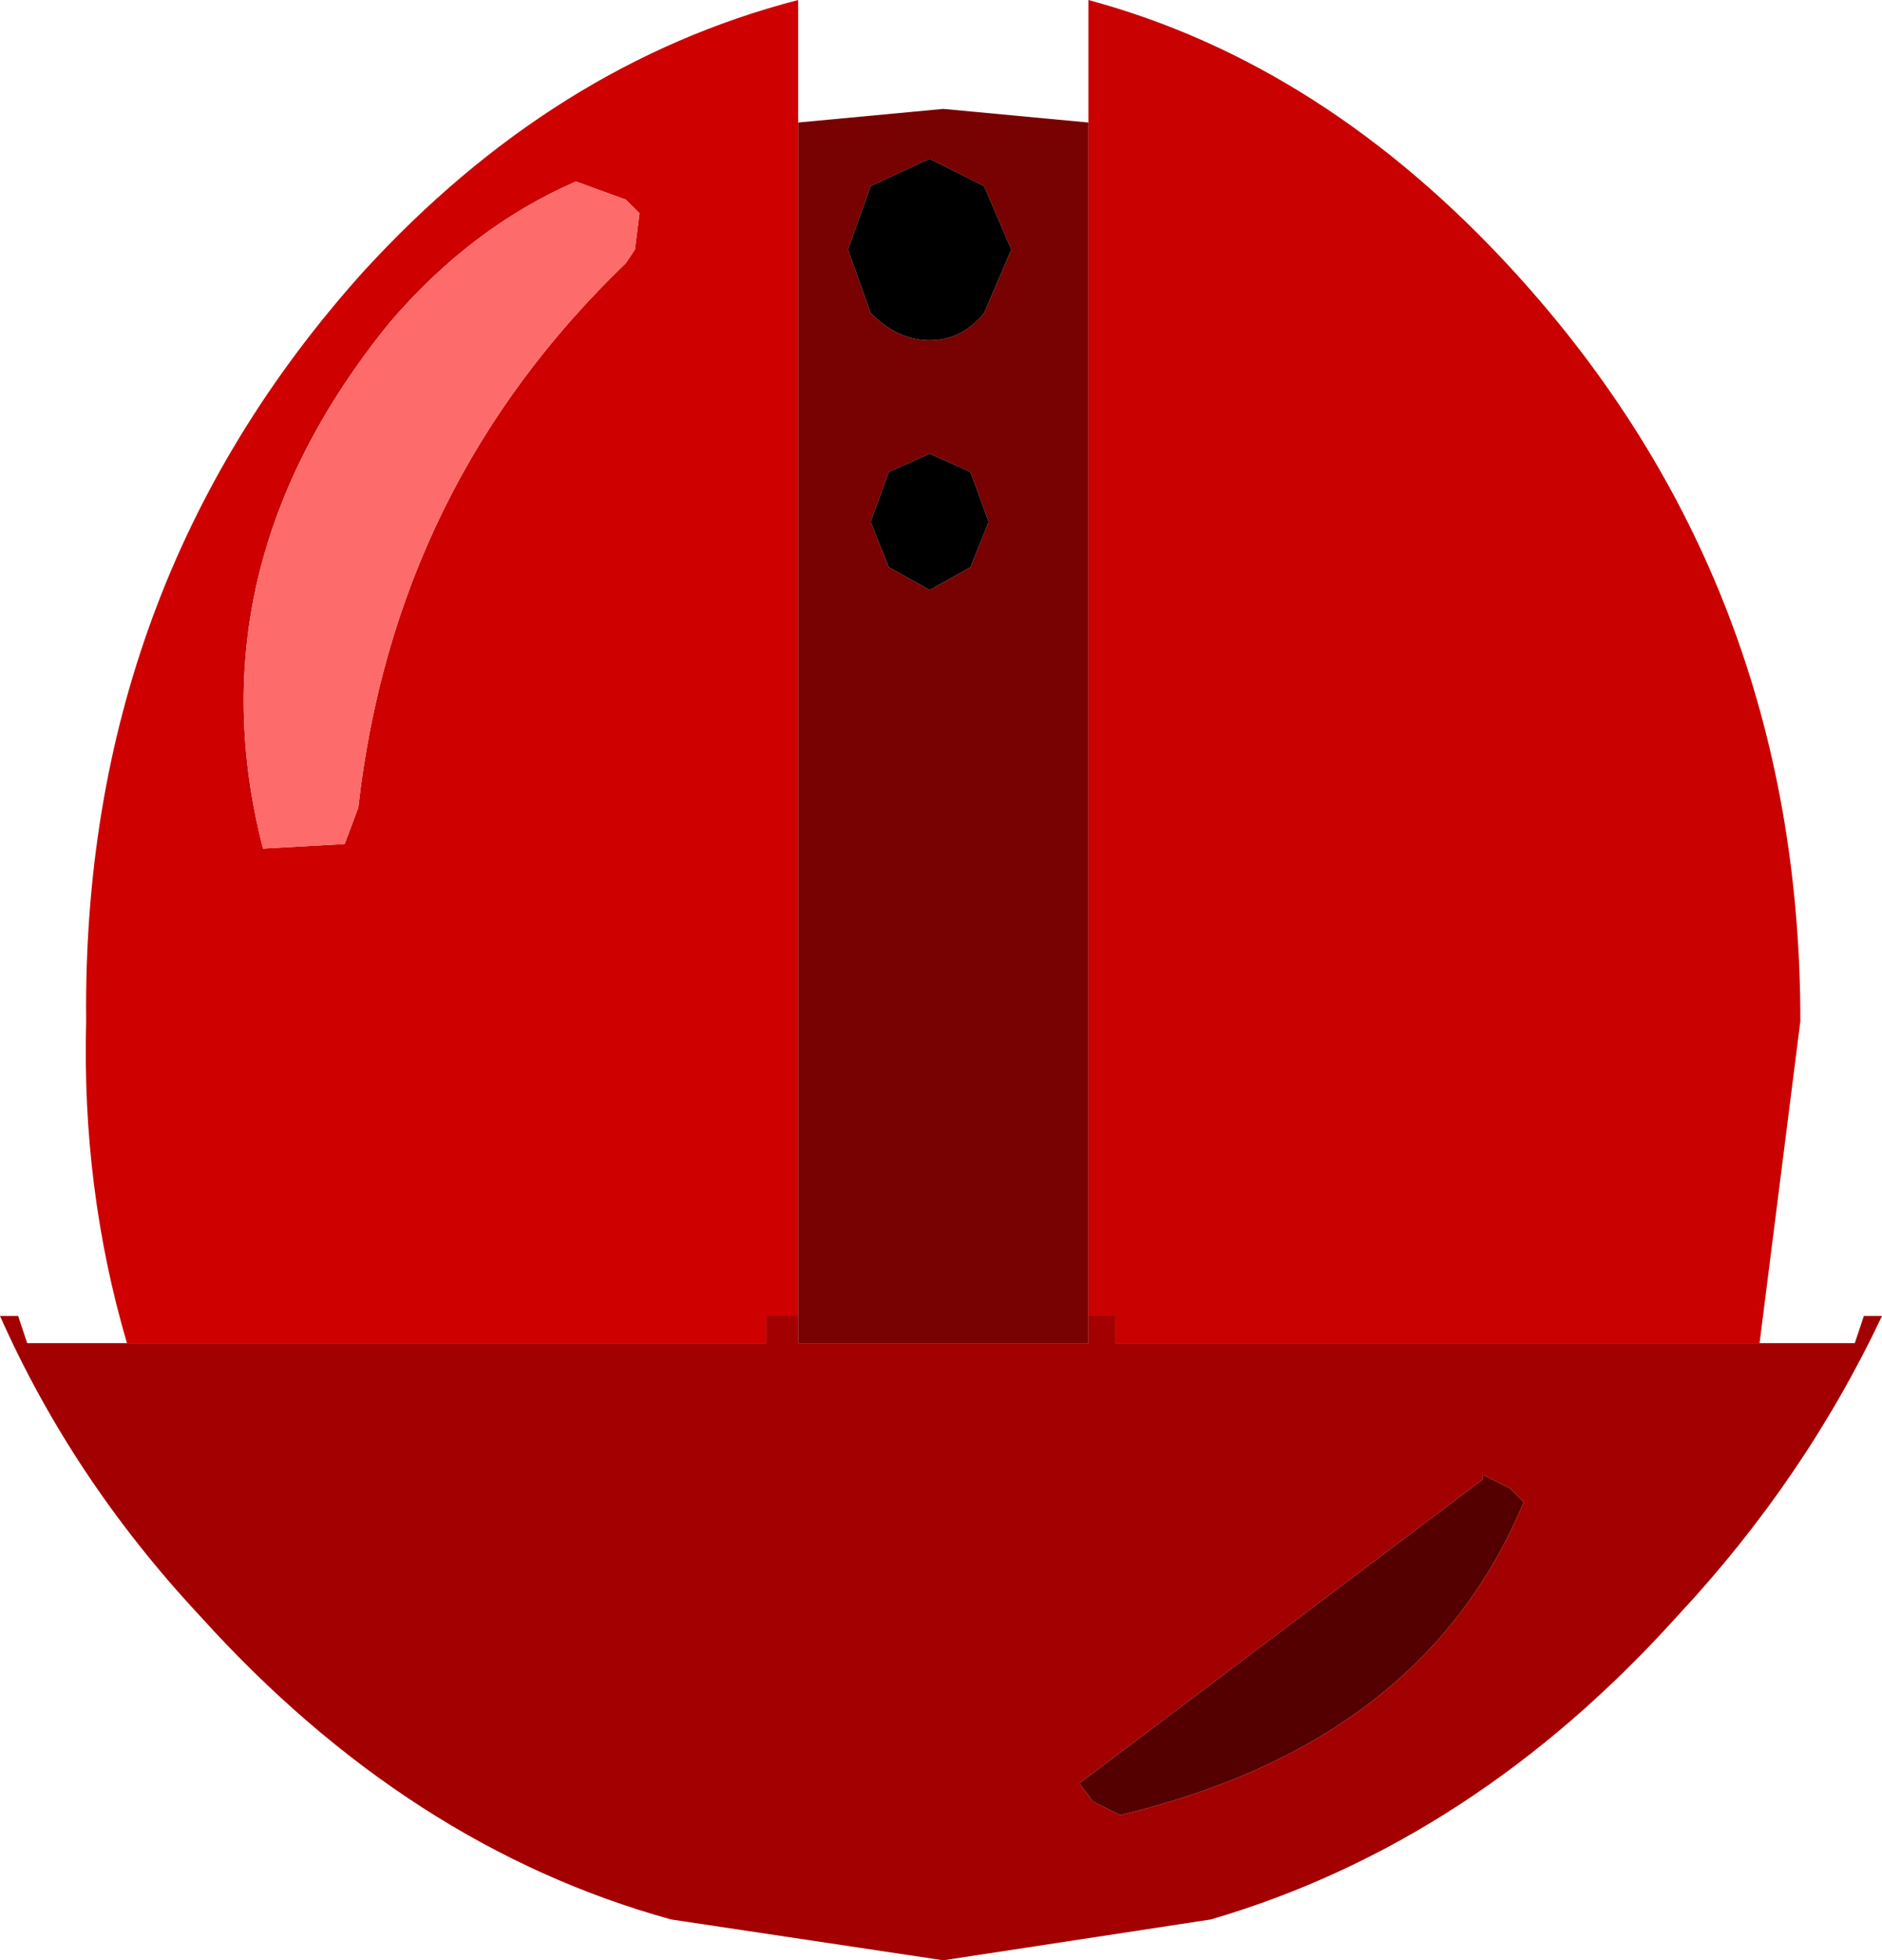 <?xml version="1.0" encoding="UTF-8" standalone="no"?>
<svg xmlns:xlink="http://www.w3.org/1999/xlink" height="21.6px" width="20.75px" xmlns="http://www.w3.org/2000/svg">
  <g transform="matrix(1.0, 0.0, 0.0, 1.0, 10.35, 10.8)">
    <path d="M0.35 -4.55 L0.55 -5.05 0.35 -5.6 -0.1 -5.8 -0.55 -5.6 -0.75 -5.05 -0.55 -4.55 -0.1 -4.3 0.35 -4.55 M-1.55 -9.45 L0.05 -9.6 1.65 -9.45 1.65 3.7 1.65 4.0 -1.55 4.0 -1.55 3.7 -1.55 -9.45 M0.8 -8.05 L0.5 -8.75 -0.1 -9.05 -0.75 -8.75 -1.0 -8.05 -0.75 -7.35 Q-0.45 -7.05 -0.1 -7.05 0.25 -7.05 0.5 -7.35 L0.8 -8.05" fill="#780101" fill-rule="evenodd" stroke="none"/>
    <path d="M0.35 -4.55 L-0.1 -4.3 -0.55 -4.55 -0.75 -5.05 -0.55 -5.6 -0.1 -5.8 0.35 -5.6 0.55 -5.05 0.35 -4.55 M0.8 -8.05 L0.5 -7.35 Q0.25 -7.05 -0.1 -7.05 -0.45 -7.05 -0.75 -7.35 L-1.0 -8.05 -0.75 -8.75 -0.1 -9.05 0.5 -8.75 0.8 -8.05" fill="#000000" fill-rule="evenodd" stroke="none"/>
    <path d="M1.65 -9.45 L1.65 -10.8 Q4.25 -10.1 6.35 -7.8 9.5 -4.35 9.5 0.45 L9.05 4.0 1.95 4.0 1.95 3.7 1.65 3.7 1.65 -9.45" fill="#c90101" fill-rule="evenodd" stroke="none"/>
    <path d="M-8.95 4.0 Q-9.45 2.3 -9.4 0.45 -9.45 -4.35 -6.35 -7.8 -4.25 -10.1 -1.55 -10.8 L-1.55 -9.45 -1.55 3.7 -1.9 3.7 -1.9 4.0 -8.95 4.0 M-3.35 -8.05 L-3.3 -8.45 -3.45 -8.6 -4.0 -8.8 Q-5.15 -8.3 -6.05 -7.25 -8.25 -4.55 -7.45 -1.45 L-6.55 -1.5 -6.4 -1.9 Q-6.0 -5.45 -3.45 -7.9 L-3.35 -8.05" fill="#ce0000" fill-rule="evenodd" stroke="none"/>
    <path d="M-3.35 -8.05 L-3.45 -7.9 Q-6.0 -5.45 -6.4 -1.9 L-6.55 -1.5 -7.45 -1.45 Q-8.25 -4.55 -6.05 -7.25 -5.15 -8.3 -4.0 -8.8 L-3.45 -8.6 -3.3 -8.45 -3.35 -8.05" fill="#fe6b6b" fill-rule="evenodd" stroke="none"/>
    <path d="M9.05 4.0 L10.1 4.0 10.2 3.7 10.4 3.7 Q9.55 5.5 8.15 7.0 5.9 9.5 3.0 10.35 L0.05 10.8 -2.95 10.35 Q-5.85 9.55 -8.15 7.0 -9.55 5.5 -10.35 3.7 L-10.15 3.7 -10.05 4.0 -8.95 4.0 -1.9 4.0 -1.9 3.7 -1.55 3.7 -1.55 4.0 1.65 4.0 1.65 3.7 1.95 3.7 1.95 4.0 9.05 4.0 M6.3 5.6 L6.0 5.45 6.0 5.5 1.55 8.85 1.7 9.05 2.0 9.2 Q5.35 8.4 6.45 5.75 L6.3 5.6" fill="#a30101" fill-rule="evenodd" stroke="none"/>
    <path d="M6.3 5.6 L6.45 5.75 Q5.35 8.4 2.0 9.2 L1.7 9.05 1.55 8.85 6.0 5.5 6.0 5.45 6.3 5.6" fill="#550000" fill-rule="evenodd" stroke="none"/>
  </g>
</svg>
